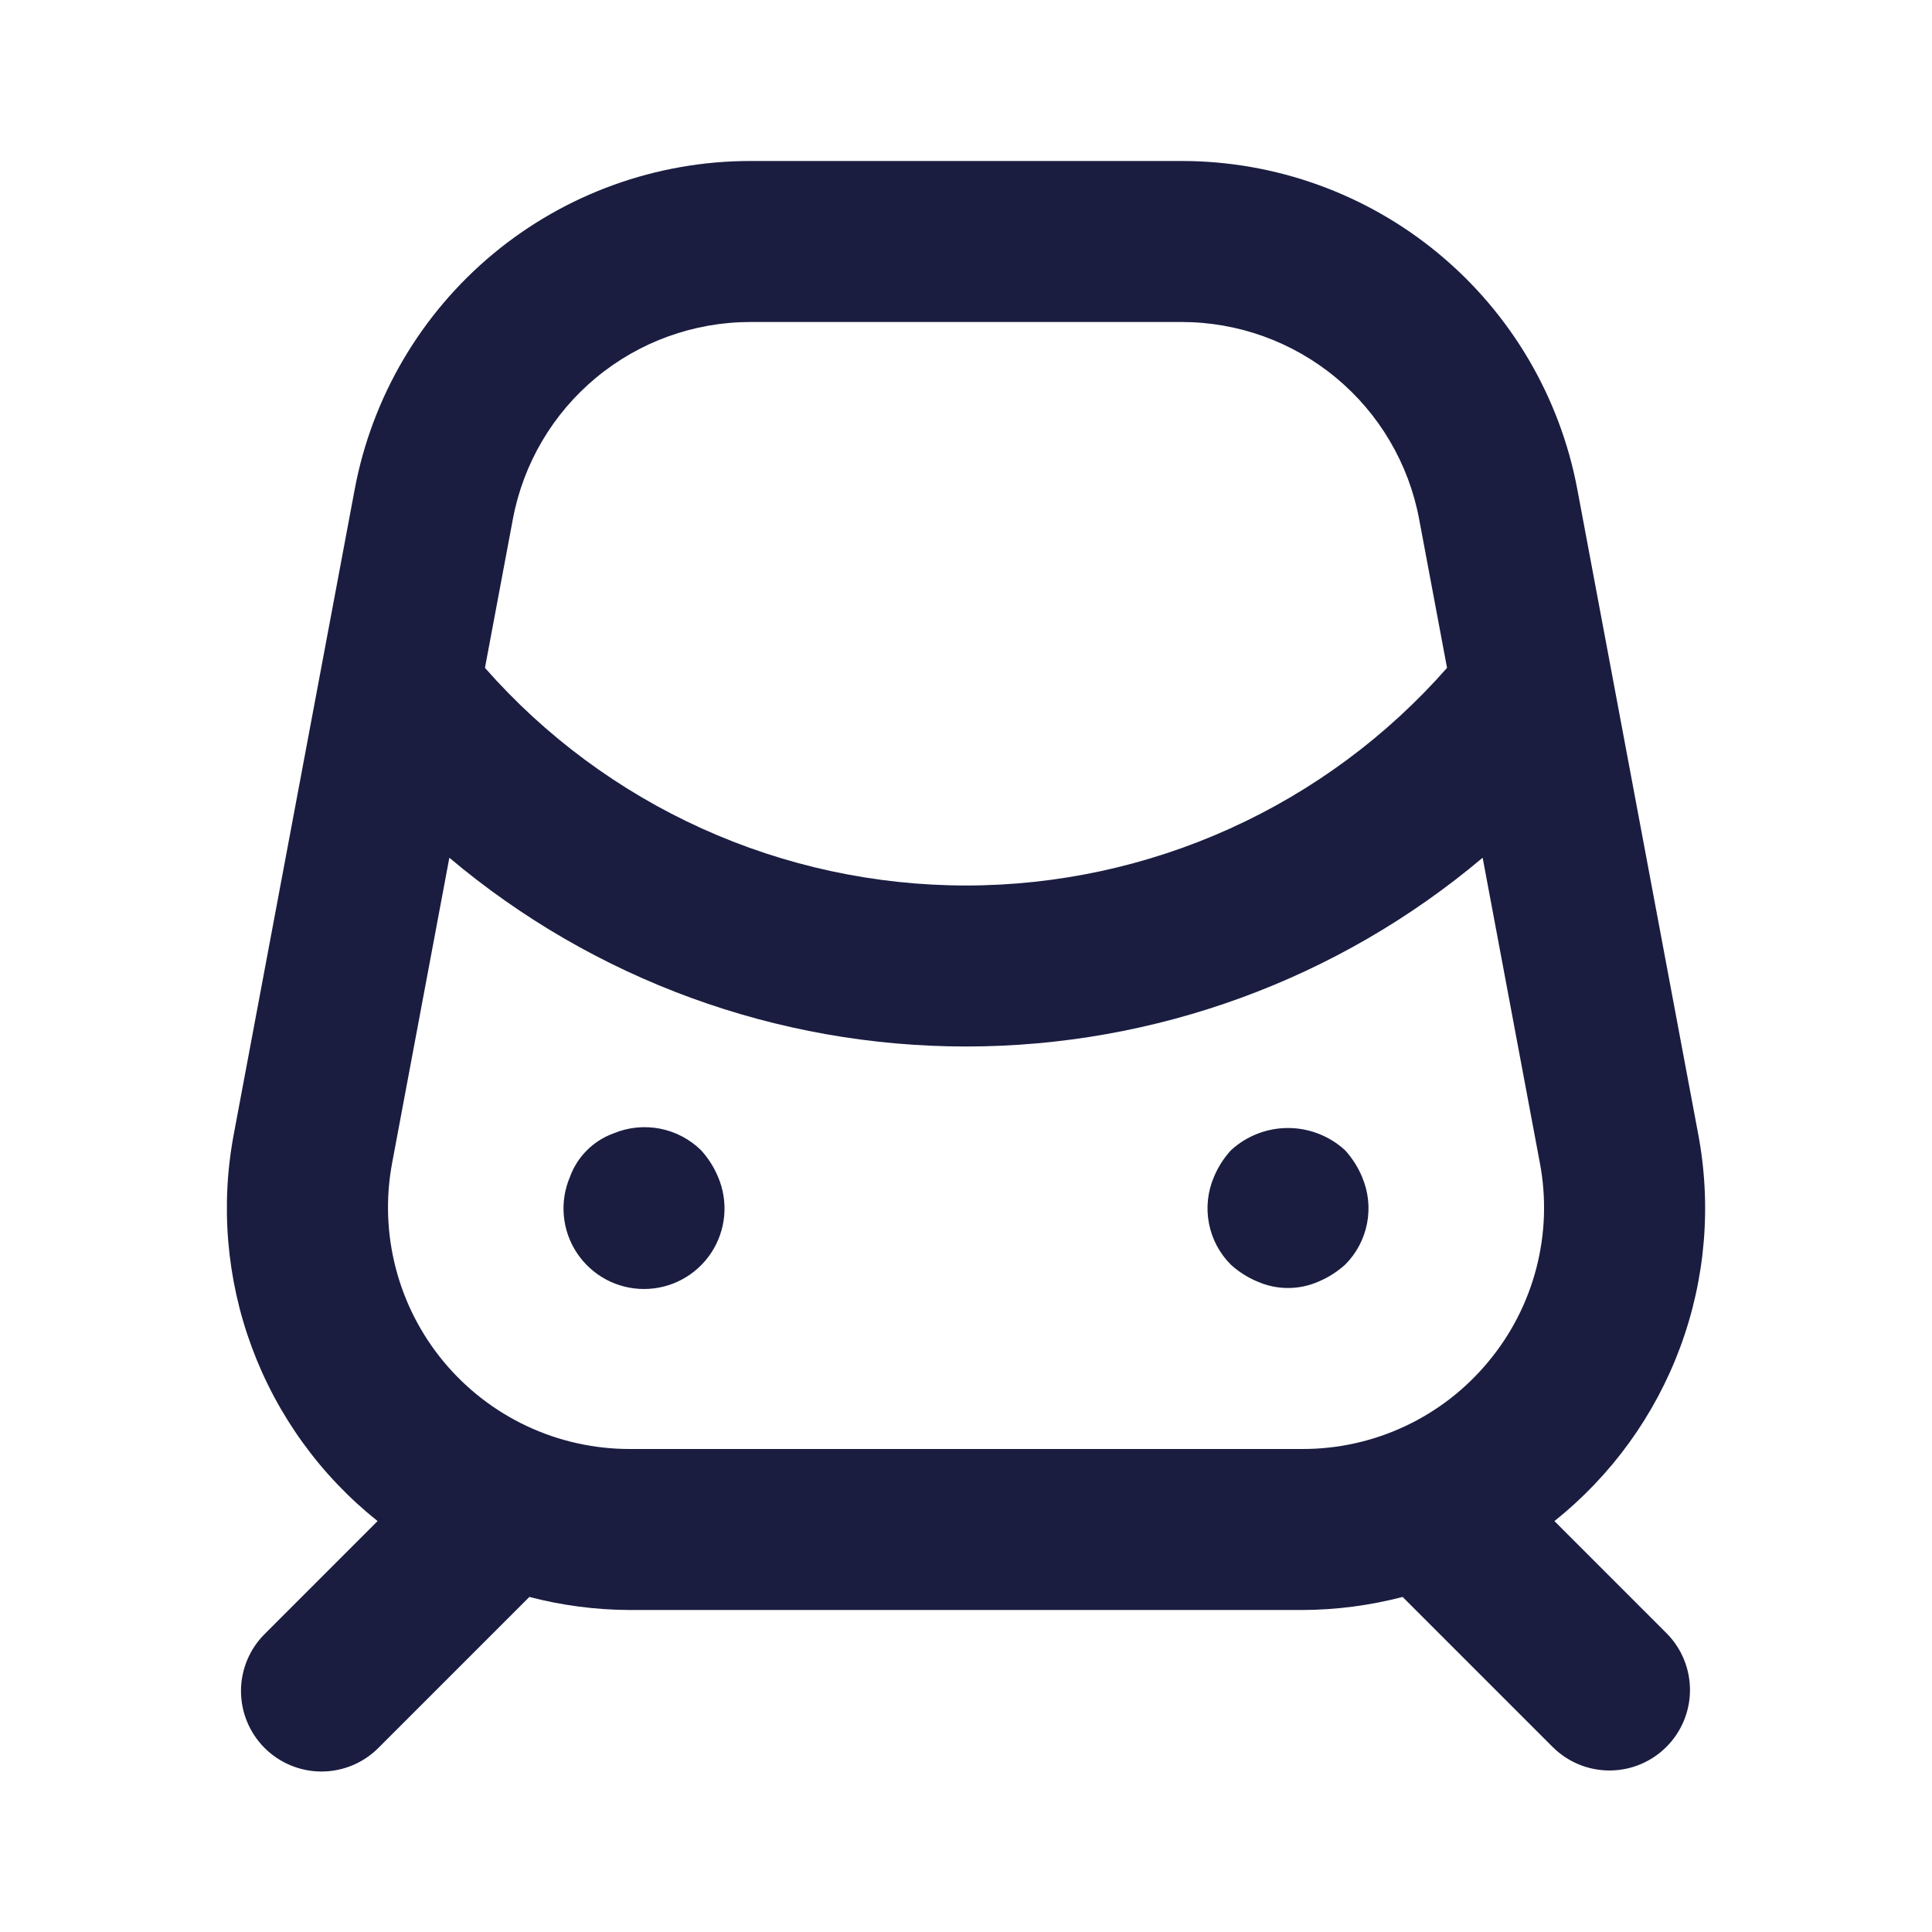 <svg width="75" height="75" viewBox="0 0 75 75" fill="none" xmlns="http://www.w3.org/2000/svg">
<path d="M27.219 44.656C26.779 44.223 26.221 43.93 25.615 43.813C25.009 43.697 24.382 43.761 23.813 44C23.425 44.141 23.073 44.364 22.782 44.656C22.49 44.948 22.266 45.3 22.125 45.688C21.923 46.163 21.841 46.681 21.888 47.196C21.934 47.71 22.108 48.205 22.393 48.636C22.678 49.067 23.065 49.421 23.52 49.666C23.975 49.911 24.484 50.039 25 50.039C25.517 50.039 26.026 49.911 26.481 49.666C26.936 49.421 27.323 49.067 27.608 48.636C27.893 48.205 28.066 47.71 28.113 47.196C28.159 46.681 28.078 46.163 27.875 45.688C27.717 45.309 27.495 44.96 27.219 44.656ZM52.219 44.656C51.615 44.099 50.822 43.789 50 43.789C49.178 43.789 48.386 44.099 47.782 44.656C47.505 44.96 47.283 45.309 47.125 45.688C46.882 46.256 46.814 46.884 46.931 47.491C47.047 48.099 47.344 48.657 47.781 49.094C48.085 49.37 48.434 49.592 48.813 49.75C49.187 49.915 49.591 50 50 50C50.409 50 50.813 49.915 51.187 49.75C51.566 49.591 51.914 49.369 52.218 49.094C52.656 48.657 52.952 48.099 53.069 47.492C53.186 46.885 53.119 46.256 52.875 45.688C52.717 45.309 52.495 44.96 52.219 44.656ZM60.342 59.048C62.554 57.284 64.243 54.95 65.226 52.297C66.209 49.644 66.448 46.773 65.918 43.994L61.231 18.994C60.559 15.413 58.656 12.179 55.853 9.852C53.049 7.525 49.521 6.251 45.877 6.25H29.123C25.48 6.251 21.951 7.525 19.147 9.852C16.344 12.18 14.442 15.413 13.77 18.994L9.082 43.994C8.552 46.773 8.792 49.644 9.774 52.297C10.757 54.95 12.446 57.285 14.658 59.048L10.291 63.416C9.996 63.705 9.762 64.049 9.601 64.43C9.441 64.81 9.357 65.218 9.355 65.631C9.354 66.044 9.433 66.453 9.591 66.834C9.748 67.216 9.979 67.563 10.271 67.855C10.562 68.146 10.909 68.377 11.291 68.534C11.672 68.692 12.082 68.772 12.494 68.77C12.907 68.768 13.315 68.684 13.695 68.524C14.076 68.363 14.42 68.129 14.709 67.834L20.55 61.993C21.819 62.324 23.124 62.495 24.436 62.5H50.565C51.876 62.495 53.181 62.324 54.45 61.993L60.291 67.834C60.878 68.412 61.67 68.733 62.494 68.73C63.318 68.726 64.107 68.397 64.689 67.814C65.272 67.232 65.601 66.443 65.605 65.619C65.608 64.795 65.287 64.003 64.709 63.416L60.342 59.048ZM19.91 20.148C20.314 17.999 21.455 16.059 23.138 14.663C24.82 13.267 26.937 12.502 29.123 12.5H45.877C48.063 12.502 50.18 13.267 51.862 14.663C53.545 16.059 54.686 17.999 55.09 20.148L56.174 25.926C53.841 28.581 50.968 30.707 47.748 32.164C44.528 33.621 41.034 34.375 37.5 34.375C33.966 34.375 30.472 33.621 27.252 32.164C24.032 30.707 21.159 28.581 18.826 25.926L19.91 20.148ZM57.776 52.862C56.898 53.924 55.796 54.778 54.549 55.363C53.303 55.949 51.942 56.252 50.565 56.25H24.436C23.058 56.249 21.698 55.946 20.451 55.36C19.205 54.774 18.103 53.921 17.223 52.861C16.343 51.801 15.708 50.561 15.363 49.228C15.017 47.895 14.969 46.502 15.222 45.148L17.444 33.297C23.055 38.029 30.16 40.625 37.5 40.625C44.841 40.625 51.945 38.029 57.556 33.297L59.778 45.148C60.034 46.502 59.987 47.895 59.641 49.229C59.295 50.563 58.658 51.804 57.776 52.862Z" fill="#1A1D40"/>
</svg>
